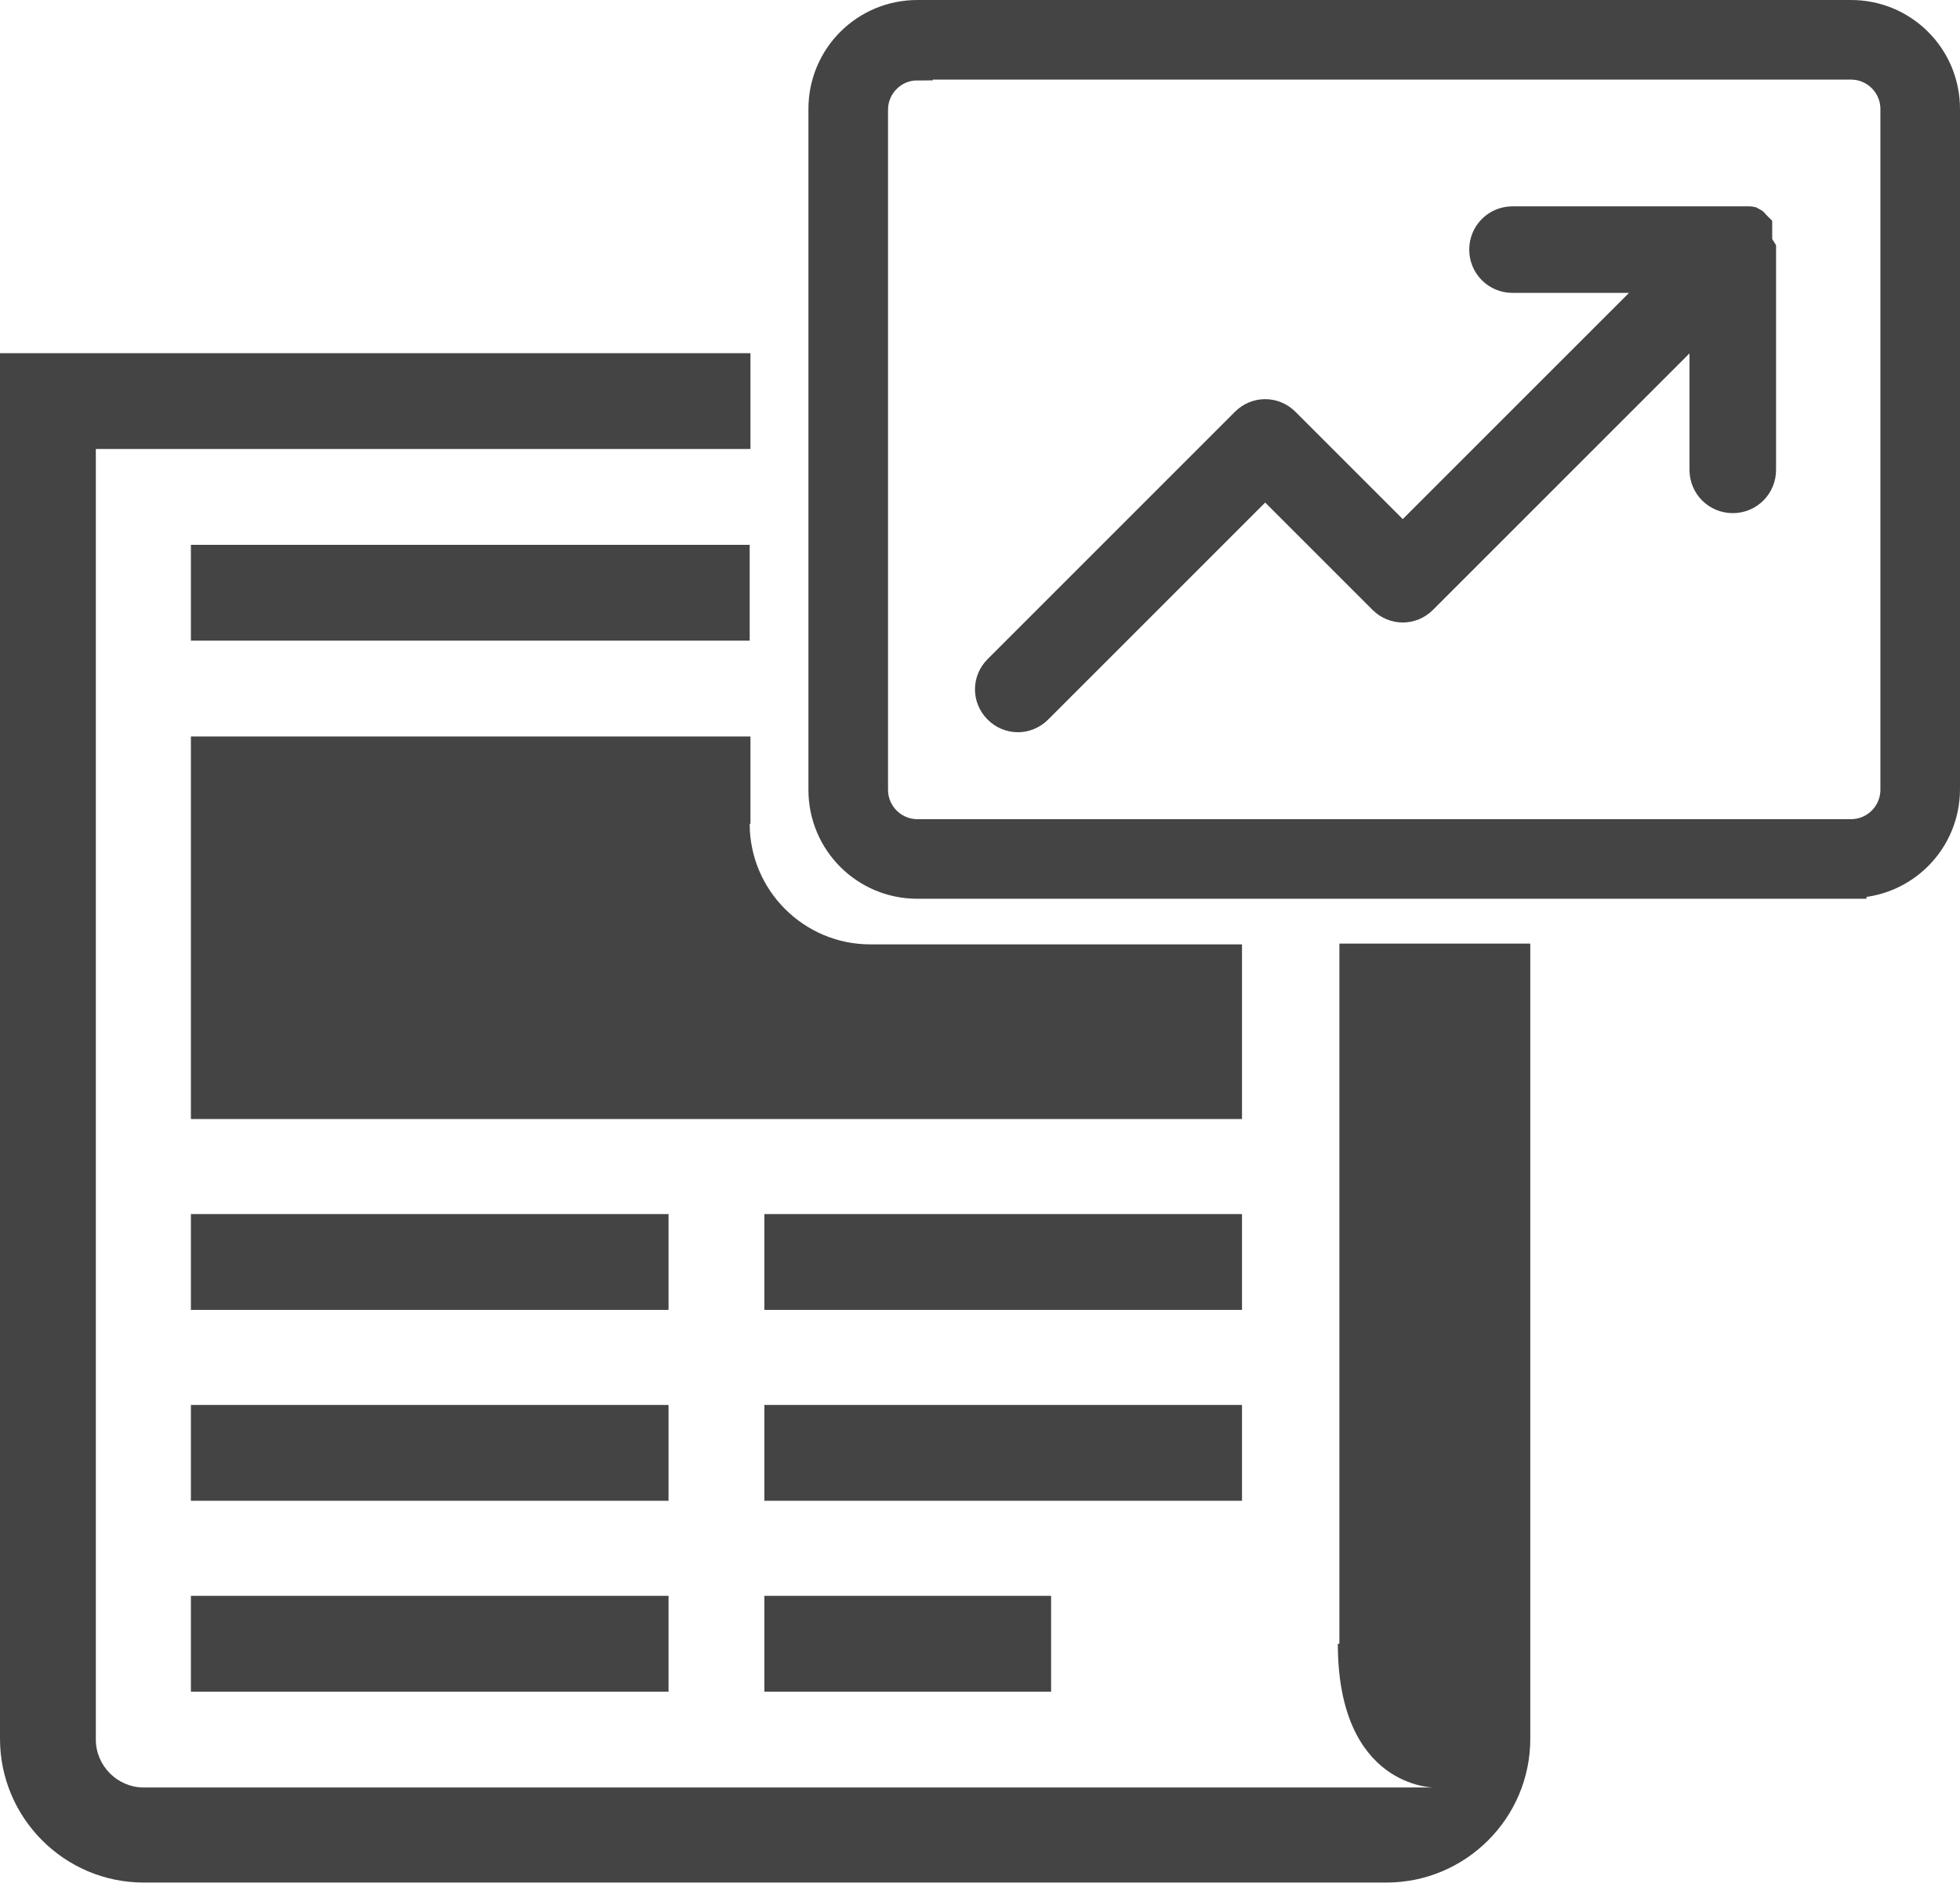 <?xml version="1.0" encoding="UTF-8"?><svg id="Layer_2" xmlns="http://www.w3.org/2000/svg" viewBox="0 0 253.6 243.7"><defs><style>.cls-1{fill:none;}.cls-1,.cls-2{stroke-width:0px;}.cls-2,.cls-3{fill:#444;}.cls-3{stroke:#444;stroke-miterlimit:10;stroke-width:4px;}</style></defs><g id="Layer_1-2"><path class="cls-1" d="M12.4,225.1c0,3.4,2.8,6.2,6.2,6.2h167s-12.4,0-12.4-18.6v-90.6h-12.4v22.6H24.7v-49.5h72.3v-12.4H24.7v-12.4h72.3v-12.4H12.4v167ZM98.9,157.1h61.8v12.4h-61.8v-12.4ZM98.9,181.8h61.8v12.4h-61.8v-12.4ZM98.9,206.5h37.1v12.4h-37.1v-12.4ZM24.7,157.1h61.8v12.4H24.7v-12.4ZM24.7,181.8h61.8v12.4H24.7v-12.4ZM24.7,206.5h61.8v12.4H24.7v-12.4Z"/><path class="cls-2" d="M97.1,106.6v-11.3H24.7v49.5h136v-22.6h-48.1c-8.6,0-15.6-7-15.6-15.6Z"/><rect class="cls-2" x="24.7" y="70.5" width="72.3" height="12.4"/><rect class="cls-2" x="98.9" y="206.5" width="37.1" height="12.4"/><rect class="cls-2" x="98.9" y="181.8" width="61.8" height="12.4"/><rect class="cls-2" x="98.9" y="157.1" width="61.8" height="12.4"/><rect class="cls-2" x="24.7" y="206.5" width="61.8" height="12.4"/><rect class="cls-2" x="24.7" y="181.8" width="61.8" height="12.4"/><rect class="cls-2" x="24.7" y="157.1" width="61.8" height="12.4"/><path class="cls-2" d="M173.1,212.7c0,18.6,12.4,18.6,12.4,18.6H18.6c-3.4,0-6.2-2.8-6.2-6.2V58.1h84.7v-12.4H0v179.3c0,10.2,8.3,18.6,18.6,18.6h160.8c10.2,0,18.6-8.3,18.6-18.6v-102.9h-24.7v90.6Z"/><path class="cls-3" d="M227.8,32.3v28.5c0,2-1.6,3.6-3.6,3.6s-3.6-1.6-3.6-3.6v-19.9l-36.6,36.6c-1.4,1.4-3.6,1.4-5,0l-15.3-15.3-29.5,29.5c-1.4,1.4-3.6,1.4-5,0-1.4-1.4-1.4-3.6,0-5l32-32c1.4-1.4,3.6-1.4,5,0l15.3,15.3,34.1-34.1h-19.9c-2,0-3.6-1.6-3.6-3.6s1.6-3.6,3.6-3.6h28.5s0,0,0,0c.1,0,.2,0,.3,0,0,0,.1,0,.2,0,0,0,.1,0,.2,0,0,0,.1,0,.2,0,0,0,.1,0,.2,0,0,0,.1,0,.2,0,0,0,.1,0,.2,0,0,0,.1,0,.2,0,0,0,.1,0,.2,0,0,0,0,0,.1,0,0,0,.1,0,.2,0,0,0,.1,0,.2.1,0,0,0,0,.1,0,0,0,.2.1.2.2,0,0,0,0,0,0,0,0,0,0,0,0,0,0,.1.2.2.2,0,0,0,0,.1.1,0,0,0,0,.1.1,0,0,0,.1,0,.2,0,0,0,0,0,.1,0,0,0,.1,0,.2,0,0,0,0,0,.1,0,0,0,.1,0,.2,0,0,0,.1,0,.2,0,0,0,.1,0,.2,0,0,0,.1,0,.2,0,0,0,.1,0,.2,0,0,0,0,0,.1,0,.1,0,.2,0,.4Z"/><path class="cls-3" d="M239.5,114.3h-120.8c-6.7,0-12.1-5.4-12.1-12.1V14.1c0-6.7,5.4-12.1,12.1-12.1h120.8c6.7,0,12.1,5.4,12.1,12.1v88c0,6.7-5.4,12.1-12.1,12.1ZM118.7,8.4c-3.2,0-5.8,2.6-5.8,5.8v88c0,3.2,2.6,5.8,5.8,5.8h120.8c3.2,0,5.8-2.6,5.8-5.8V14.1c0-3.2-2.6-5.8-5.8-5.8h-120.8Z"/></g></svg>
